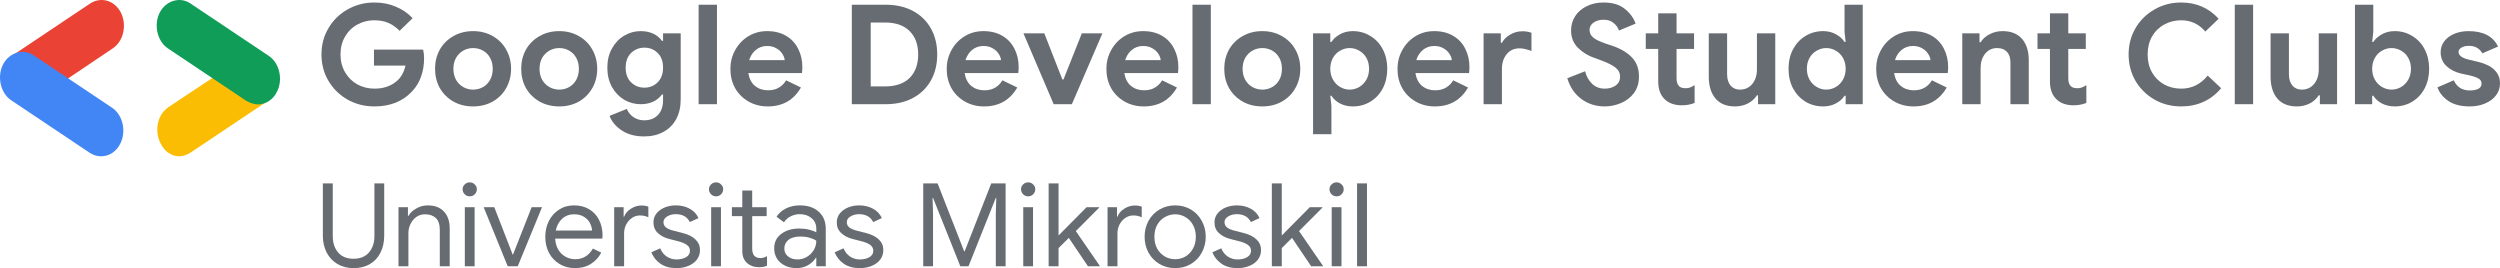 <svg width="7585" height="814" viewBox="0 0 7585 814" fill="none" xmlns="http://www.w3.org/2000/svg">
<path d="M1135.9 322.87C1106.73 322.87 1079.83 316.126 1055.19 302.638C1030.83 288.869 1011.44 270.042 996.994 246.157C982.551 221.99 975.33 195.014 975.33 165.228C975.33 135.442 982.551 108.607 996.994 84.722C1011.44 60.556 1030.83 41.729 1055.19 28.241C1079.83 14.472 1106.73 7.587 1135.9 7.587C1159.69 7.587 1181.35 11.802 1200.89 20.232C1220.72 28.381 1237.71 40.043 1251.87 55.217L1212.36 93.573C1202.17 82.895 1190.84 74.887 1178.38 69.548C1166.2 64.209 1151.9 61.539 1135.48 61.539C1116.79 61.539 1099.65 65.895 1084.08 74.606C1068.5 83.036 1056.04 95.259 1046.7 111.276C1037.63 127.012 1033.1 144.996 1033.1 165.228C1033.1 185.46 1037.78 203.585 1047.12 219.602C1056.47 235.338 1068.92 247.562 1084.5 256.273C1100.36 264.703 1117.63 268.918 1136.32 268.918C1164.64 268.918 1187.87 260.628 1205.99 244.049C1211.65 238.991 1216.61 232.528 1220.86 224.66C1225.11 216.792 1228.22 208.221 1230.21 198.948H1134.63V150.476H1283.73C1285.71 158.344 1286.7 167.195 1286.7 177.03C1286.7 196.981 1283.59 215.527 1277.36 232.668C1271.41 249.81 1262.21 264.843 1249.75 277.769C1236.15 292.381 1219.73 303.621 1200.47 311.489C1181.21 319.076 1159.69 322.87 1135.9 322.87Z" fill="#676C72"/>
<path d="M1435.5 322.87C1413.13 322.87 1393.17 317.952 1375.61 308.117C1358.05 298.001 1344.31 284.373 1334.4 267.232C1324.77 249.81 1319.96 230.28 1319.96 208.643C1319.96 187.287 1324.77 167.898 1334.4 150.476C1344.31 133.054 1358.05 119.425 1375.61 109.59C1393.17 99.474 1413.13 94.416 1435.5 94.416C1457.59 94.416 1477.41 99.474 1494.97 109.59C1512.53 119.425 1526.12 133.054 1535.75 150.476C1545.66 167.898 1550.62 187.287 1550.62 208.643C1550.62 230.28 1545.66 249.81 1535.75 267.232C1526.12 284.373 1512.53 298.001 1494.97 308.117C1477.41 317.952 1457.59 322.87 1435.5 322.87ZM1435.5 271.868C1446.26 271.868 1456.17 269.339 1465.24 264.281C1474.3 259.223 1481.52 251.917 1486.9 242.363C1492.28 232.809 1494.97 221.569 1494.97 208.643C1494.97 195.998 1492.28 184.898 1486.9 175.344C1481.52 165.79 1474.3 158.484 1465.24 153.426C1456.17 148.368 1446.26 145.839 1435.5 145.839C1424.74 145.839 1414.83 148.368 1405.77 153.426C1396.7 158.484 1389.34 165.79 1383.68 175.344C1378.3 184.898 1375.61 195.998 1375.61 208.643C1375.61 221.288 1378.3 232.528 1383.68 242.363C1389.34 251.917 1396.7 259.223 1405.77 264.281C1414.83 269.339 1424.74 271.868 1435.5 271.868Z" fill="#676C72"/>
<path d="M1696.85 322.87C1674.47 322.87 1654.51 317.952 1636.95 308.117C1619.4 298.001 1605.66 284.373 1595.75 267.232C1586.12 249.81 1581.3 230.28 1581.3 208.643C1581.3 187.287 1586.12 167.898 1595.75 150.476C1605.66 133.054 1619.4 119.425 1636.95 109.59C1654.51 99.474 1674.47 94.416 1696.85 94.416C1718.93 94.416 1738.76 99.474 1756.32 109.59C1773.87 119.425 1787.47 133.054 1797.1 150.476C1807.01 167.898 1811.96 187.287 1811.96 208.643C1811.96 230.28 1807.01 249.81 1797.1 267.232C1787.47 284.373 1773.87 298.001 1756.32 308.117C1738.76 317.952 1718.93 322.87 1696.85 322.87ZM1696.85 271.868C1707.61 271.868 1717.52 269.339 1726.58 264.281C1735.64 259.223 1742.87 251.917 1748.25 242.363C1753.63 232.809 1756.32 221.569 1756.32 208.643C1756.32 195.998 1753.63 184.898 1748.25 175.344C1742.87 165.79 1735.64 158.484 1726.58 153.426C1717.52 148.368 1707.61 145.839 1696.85 145.839C1686.08 145.839 1676.17 148.368 1667.11 153.426C1658.05 158.484 1650.69 165.79 1645.02 175.344C1639.64 184.898 1636.95 195.998 1636.95 208.643C1636.95 221.288 1639.64 232.528 1645.02 242.363C1650.69 251.917 1658.05 259.223 1667.11 264.281C1676.17 269.339 1686.08 271.868 1696.85 271.868Z" fill="#676C72"/>
<path d="M1954.37 413.914C1926.9 413.914 1904.1 407.732 1885.98 395.368C1867.85 383.285 1855.68 368.673 1849.45 351.532L1901.7 330.457C1906.23 341.135 1913.16 349.565 1922.51 355.747C1931.86 361.929 1942.47 365.02 1954.37 365.02C1971.93 365.02 1985.8 359.681 1996 349.003C2006.48 338.325 2011.72 323.151 2011.72 303.481V286.621H2008.32C2001.52 296.175 1992.6 303.481 1981.56 308.539C1970.51 313.597 1957.91 316.126 1943.75 316.126C1925.91 316.126 1909.2 311.63 1893.62 302.638C1878.33 293.365 1866.01 280.439 1856.67 263.86C1847.32 247 1842.65 227.47 1842.65 205.271C1842.65 183.072 1847.32 163.683 1856.67 147.104C1866.01 130.244 1878.33 117.318 1893.62 108.326C1909.2 99.053 1925.91 94.416 1943.75 94.416C1957.91 94.416 1970.51 96.945 1981.56 102.003C1992.6 107.061 2001.52 114.367 2008.32 123.921H2011.72V101.16H2065.24V301.373C2065.24 324.415 2060.71 344.366 2051.65 361.226C2042.58 378.086 2029.7 391.012 2012.99 400.004C1996.28 409.277 1976.74 413.914 1954.37 413.914ZM1955.22 265.967C1970.79 265.967 1984.1 260.628 1995.15 249.95C2006.19 238.991 2011.72 224.098 2011.72 205.271C2011.72 185.882 2006.19 170.989 1995.15 160.592C1984.39 149.914 1971.08 144.575 1955.22 144.575C1939.36 144.575 1925.91 149.914 1914.86 160.592C1903.82 171.27 1898.3 186.163 1898.3 205.271C1898.3 224.379 1903.82 239.272 1914.86 249.95C1925.91 260.628 1939.36 265.967 1955.22 265.967Z" fill="#676C72"/>
<path d="M2119.62 14.331H2175.27V316.126H2119.62V14.331Z" fill="#676C72"/>
<path d="M2329.42 322.87C2307.9 322.87 2288.5 317.952 2271.22 308.117C2253.95 298.282 2240.36 284.794 2230.44 267.653C2220.81 250.231 2216 230.701 2216 209.064C2216 188.551 2220.81 169.584 2230.44 152.162C2240.07 134.459 2253.38 120.409 2270.38 110.012C2287.37 99.615 2306.34 94.416 2327.29 94.416C2349.67 94.416 2368.92 99.193 2385.07 108.747C2401.21 118.301 2413.39 131.368 2421.6 147.947C2430.1 164.526 2434.34 182.931 2434.34 203.163C2434.34 209.626 2433.92 215.808 2433.07 221.709H2270.38C2273.21 238.85 2280 251.917 2290.76 260.909C2301.81 269.62 2314.98 273.976 2330.27 273.976C2343.01 273.976 2353.91 271.306 2362.98 265.967C2372.32 260.347 2379.69 252.901 2385.07 243.628L2430.09 265.546C2408 303.762 2374.45 322.87 2329.42 322.87ZM2380.82 182.51C2380.25 175.766 2377.7 169.162 2373.17 162.699C2368.93 155.955 2362.84 150.476 2354.91 146.261C2347.26 141.765 2338.2 139.517 2327.72 139.517C2314.41 139.517 2302.94 143.451 2293.31 151.319C2283.97 158.906 2277.17 169.303 2272.92 182.51H2380.82Z" fill="#676C72"/>
<path d="M2584.42 14.331H2687.22C2718.93 14.331 2746.54 20.654 2770.05 33.299C2793.55 45.944 2811.68 63.647 2824.42 86.408C2837.16 109.169 2843.54 135.442 2843.54 165.228C2843.54 195.014 2837.16 221.288 2824.42 244.049C2811.68 266.81 2793.55 284.513 2770.05 297.158C2746.54 309.803 2718.93 316.126 2687.22 316.126H2584.42V14.331ZM2684.67 262.174C2717.52 262.174 2742.58 253.603 2759.85 236.462C2777.13 219.04 2785.77 195.295 2785.77 165.228C2785.77 135.161 2777.13 111.557 2759.85 94.416C2742.58 76.994 2717.52 68.283 2684.67 68.283H2641.76V262.174H2684.67Z" fill="#676C72"/>
<path d="M2985.69 322.87C2964.16 322.87 2944.77 317.952 2927.49 308.117C2910.22 298.282 2896.62 284.794 2886.71 267.653C2877.08 250.231 2872.27 230.701 2872.27 209.064C2872.27 188.551 2877.08 169.584 2886.71 152.162C2896.34 134.459 2909.65 120.409 2926.64 110.012C2943.63 99.615 2962.61 94.416 2983.56 94.416C3005.93 94.416 3025.19 99.193 3041.33 108.747C3057.48 118.301 3069.65 131.368 3077.87 147.947C3086.36 164.526 3090.61 182.931 3090.61 203.163C3090.61 209.626 3090.19 215.808 3089.34 221.709H2926.64C2929.47 238.85 2936.27 251.917 2947.03 260.909C2958.07 269.62 2971.24 273.976 2986.54 273.976C2999.28 273.976 3010.18 271.306 3019.25 265.967C3028.59 260.347 3035.95 252.901 3041.33 243.628L3086.36 265.546C3064.27 303.762 3030.71 322.87 2985.69 322.87ZM3037.09 182.51C3036.52 175.766 3033.97 169.162 3029.44 162.699C3025.19 155.955 3019.1 150.476 3011.17 146.261C3003.53 141.765 2994.47 139.517 2983.99 139.517C2970.68 139.517 2959.21 143.451 2949.58 151.319C2940.24 158.906 2933.44 169.303 2929.19 182.51H3037.09Z" fill="#676C72"/>
<path d="M3105.12 101.16H3168.41L3223.21 241.098H3226.61L3282.25 101.16H3344.7L3252.09 316.126H3196.87L3105.12 101.16Z" fill="#676C72"/>
<path d="M3470.21 322.87C3448.69 322.87 3429.29 317.952 3412.02 308.117C3394.74 298.282 3381.15 284.794 3371.24 267.653C3361.61 250.231 3356.79 230.701 3356.79 209.064C3356.79 188.551 3361.61 169.584 3371.24 152.162C3380.87 134.459 3394.18 120.409 3411.17 110.012C3428.16 99.615 3447.13 94.416 3468.09 94.416C3490.46 94.416 3509.72 99.193 3525.86 108.747C3542 118.301 3554.18 131.368 3562.39 147.947C3570.89 164.526 3575.14 182.931 3575.14 203.163C3575.14 209.626 3574.71 215.808 3573.86 221.709H3411.17C3414 238.85 3420.8 251.917 3431.56 260.909C3442.6 269.62 3455.77 273.976 3471.06 273.976C3483.81 273.976 3494.71 271.306 3503.77 265.967C3513.12 260.347 3520.48 252.901 3525.86 243.628L3570.89 265.546C3548.8 303.762 3515.24 322.87 3470.21 322.87ZM3521.61 182.51C3521.05 175.766 3518.5 169.162 3513.97 162.699C3509.72 155.955 3503.63 150.476 3495.7 146.261C3488.06 141.765 3478.99 139.517 3468.51 139.517C3455.2 139.517 3443.74 143.451 3434.11 151.319C3424.76 158.906 3417.96 169.303 3413.72 182.51H3521.61Z" fill="#676C72"/>
<path d="M3618 14.331H3673.65V316.126H3618V14.331Z" fill="#676C72"/>
<path d="M3829.92 322.87C3807.55 322.87 3787.59 317.952 3770.03 308.117C3752.47 298.001 3738.74 284.373 3728.83 267.232C3719.2 249.81 3714.38 230.28 3714.38 208.643C3714.38 187.287 3719.2 167.898 3728.83 150.476C3738.74 133.054 3752.47 119.425 3770.03 109.59C3787.59 99.474 3807.55 94.416 3829.92 94.416C3852.01 94.416 3871.84 99.474 3889.39 109.59C3906.95 119.425 3920.55 133.054 3930.17 150.476C3940.09 167.898 3945.04 187.287 3945.04 208.643C3945.04 230.28 3940.09 249.81 3930.17 267.232C3920.55 284.373 3906.95 298.001 3889.39 308.117C3871.84 317.952 3852.01 322.87 3829.92 322.87ZM3829.92 271.868C3840.69 271.868 3850.6 269.339 3859.66 264.281C3868.72 259.223 3875.94 251.917 3881.33 242.363C3886.71 232.809 3889.39 221.569 3889.39 208.643C3889.39 195.998 3886.71 184.898 3881.33 175.344C3875.94 165.79 3868.72 158.484 3859.66 153.426C3850.6 148.368 3840.69 145.839 3829.92 145.839C3819.16 145.839 3809.25 148.368 3800.19 153.426C3791.13 158.484 3783.76 165.79 3778.1 175.344C3772.72 184.898 3770.03 195.998 3770.03 208.643C3770.03 221.288 3772.72 232.528 3778.1 242.363C3783.76 251.917 3791.13 259.223 3800.19 264.281C3809.25 269.339 3819.16 271.868 3829.92 271.868Z" fill="#676C72"/>
<path d="M3983.85 101.16H4036.1V127.293H4039.5C4045.44 118.02 4054.08 110.293 4065.41 104.111C4076.73 97.648 4089.76 94.416 4104.49 94.416C4124.03 94.416 4141.73 99.334 4157.59 109.169C4173.73 118.723 4186.33 132.211 4195.39 149.633C4204.46 167.055 4208.99 186.725 4208.99 208.643C4208.99 230.842 4204.46 250.653 4195.39 268.075C4186.33 285.216 4173.73 298.704 4157.59 308.539C4141.73 318.093 4124.03 322.87 4104.49 322.87C4089.76 322.87 4076.59 319.779 4064.98 313.597C4053.66 307.415 4045.16 299.687 4039.5 290.414H4036.1L4039.5 320.762V407.17H3983.85V101.16ZM4094.72 271.868C4105.2 271.868 4114.97 269.199 4124.03 263.86C4133.09 258.521 4140.31 251.074 4145.69 241.52C4151.07 231.966 4153.76 221.007 4153.76 208.643C4153.76 196.279 4151.07 185.32 4145.69 175.766C4140.31 166.212 4133.09 158.906 4124.03 153.848C4114.97 148.509 4105.2 145.839 4094.72 145.839C4084.52 145.839 4074.9 148.509 4065.83 153.848C4056.77 158.906 4049.55 166.212 4044.17 175.766C4038.79 185.32 4036.1 196.279 4036.1 208.643C4036.1 221.007 4038.79 231.966 4044.17 241.52C4049.55 251.074 4056.77 258.521 4065.83 263.86C4074.9 269.199 4084.52 271.868 4094.72 271.868Z" fill="#676C72"/>
<path d="M4353.4 322.87C4331.87 322.87 4312.48 317.952 4295.2 308.117C4277.93 298.282 4264.33 284.794 4254.42 267.653C4244.79 250.231 4239.98 230.701 4239.98 209.064C4239.98 188.551 4244.79 169.584 4254.42 152.162C4264.05 134.459 4277.36 120.409 4294.35 110.012C4311.34 99.615 4330.32 94.416 4351.27 94.416C4373.64 94.416 4392.9 99.193 4409.04 108.747C4425.19 118.301 4437.36 131.368 4445.58 147.947C4454.07 164.526 4458.32 182.931 4458.32 203.163C4458.32 209.626 4457.9 215.808 4457.05 221.709H4294.35C4297.18 238.85 4303.98 251.917 4314.74 260.909C4325.78 269.62 4338.95 273.976 4354.25 273.976C4366.99 273.976 4377.89 271.306 4386.95 265.967C4396.3 260.347 4403.66 252.901 4409.04 243.628L4454.07 265.546C4431.98 303.762 4398.42 322.87 4353.4 322.87ZM4404.8 182.51C4404.23 175.766 4401.68 169.162 4397.15 162.699C4392.9 155.955 4386.81 150.476 4378.88 146.261C4371.24 141.765 4362.17 139.517 4351.7 139.517C4338.39 139.517 4326.92 143.451 4317.29 151.319C4307.94 158.906 4301.15 169.303 4296.9 182.51H4404.8Z" fill="#676C72"/>
<path d="M4501.19 101.16H4553.44V129.822H4556.83C4562.22 119.706 4570.57 111.417 4581.9 104.954C4593.22 98.21 4605.69 94.838 4619.28 94.838C4629.19 94.838 4638.25 96.383 4646.47 99.474V154.691C4638.82 151.881 4632.31 149.914 4626.92 148.79C4621.83 147.385 4616.3 146.682 4610.36 146.682C4593.93 146.682 4580.9 152.583 4571.28 164.385C4561.65 176.187 4556.83 191.08 4556.83 209.064V316.126H4501.19V101.16Z" fill="#676C72"/>
<path d="M4868.57 322.87C4841.95 322.87 4818.45 315.423 4798.06 300.53C4777.67 285.637 4763.36 264.562 4755.15 237.305L4809.1 216.23C4813.35 232.247 4820.57 245.032 4830.76 254.587C4840.96 264.141 4853.7 268.918 4869 268.918C4881.74 268.918 4892.64 265.827 4901.71 259.645C4910.77 253.182 4915.3 244.33 4915.3 233.09C4915.3 221.85 4910.91 212.717 4902.13 205.692C4893.63 198.386 4878.34 190.659 4856.25 182.51L4837.56 175.766C4818.02 169.022 4801.31 158.765 4787.43 144.996C4773.56 130.946 4766.62 113.384 4766.62 92.309C4766.62 76.573 4770.73 62.242 4778.94 49.316C4787.15 36.39 4798.76 26.273 4813.77 18.968C4828.78 11.38 4845.78 7.587 4864.75 7.587C4892.22 7.587 4913.88 14.05 4929.74 26.976C4945.6 39.621 4956.5 54.514 4962.45 71.655L4911.9 92.73C4908.78 83.457 4903.26 75.73 4895.33 69.548C4887.68 63.085 4877.77 59.853 4865.6 59.853C4853.14 59.853 4842.8 62.804 4834.59 68.705C4826.66 74.325 4822.69 81.771 4822.69 91.044C4822.69 100.036 4826.52 107.764 4834.16 114.227C4841.81 120.409 4854.41 126.45 4871.97 132.351L4891.08 138.674C4917.42 147.666 4937.53 159.608 4951.41 174.501C4965.56 189.113 4972.64 208.362 4972.64 232.247C4972.64 251.917 4967.55 268.637 4957.35 282.406C4947.16 295.894 4933.99 306.01 4917.85 312.754C4901.99 319.498 4885.56 322.87 4868.57 322.87Z" fill="#676C72"/>
<path d="M5102.83 319.498C5092.07 319.498 5082.16 317.952 5073.1 314.861C5064.03 311.489 5056.67 306.993 5051.01 301.373C5037.7 288.728 5031.04 270.744 5031.04 247.421V148.368H4993.24V101.16H5031.04V40.464H5086.69V101.16H5139.79V148.368H5086.69V237.305C5086.69 248.264 5089.1 256.132 5093.91 260.909C5097.88 265.405 5104.67 267.653 5114.3 267.653C5119.68 267.653 5124.07 266.951 5127.47 265.546C5131.15 264.141 5135.82 261.752 5141.49 258.38V312.332C5129.31 317.109 5116.43 319.498 5102.83 319.498Z" fill="#676C72"/>
<path d="M5264.24 322.87C5238.19 322.87 5218.36 314.861 5204.77 298.844C5191.18 282.827 5184.38 260.488 5184.38 231.825V101.16H5240.03V225.081C5240.03 239.693 5243.57 251.215 5250.65 259.645C5257.73 267.794 5267.07 271.868 5278.68 271.868C5294.54 271.868 5307.14 266.108 5316.49 254.587C5325.83 243.065 5330.51 228.453 5330.51 210.75V101.16H5386.15V316.126H5333.91V289.15H5330.51C5323.99 299.547 5314.79 307.836 5302.9 314.018C5291.28 319.919 5278.4 322.87 5264.24 322.87Z" fill="#676C72"/>
<path d="M5531.33 322.87C5511.79 322.87 5493.94 318.093 5477.8 308.539C5461.94 298.704 5449.34 285.216 5440 268.075C5430.93 250.653 5426.4 230.842 5426.4 208.643C5426.4 186.725 5430.93 167.055 5440 149.633C5449.34 132.211 5461.94 118.723 5477.8 109.169C5493.94 99.334 5511.79 94.416 5531.33 94.416C5546.05 94.416 5559.08 97.648 5570.41 104.111C5581.73 110.293 5590.37 118.02 5596.32 127.293H5599.72L5596.32 96.945V14.331H5651.54V316.126H5599.72V290.414H5596.32C5590.66 299.687 5582.02 307.415 5570.41 313.597C5559.08 319.779 5546.05 322.87 5531.33 322.87ZM5540.67 271.868C5551.15 271.868 5560.92 269.199 5569.98 263.86C5579.04 258.521 5586.26 251.074 5591.65 241.52C5597.03 231.966 5599.72 221.007 5599.72 208.643C5599.72 196.279 5597.03 185.32 5591.65 175.766C5586.26 166.212 5579.04 158.906 5569.98 153.848C5560.92 148.509 5551.15 145.839 5540.67 145.839C5530.48 145.839 5520.85 148.509 5511.79 153.848C5502.72 158.906 5495.5 166.212 5490.12 175.766C5484.74 185.32 5482.05 196.279 5482.05 208.643C5482.05 221.007 5484.74 231.966 5490.12 241.52C5495.5 251.074 5502.72 258.521 5511.79 263.86C5520.85 269.199 5530.48 271.868 5540.67 271.868Z" fill="#676C72"/>
<path d="M5805.73 322.87C5784.21 322.87 5764.81 317.952 5747.54 308.117C5730.26 298.282 5716.67 284.794 5706.76 267.653C5697.13 250.231 5692.31 230.701 5692.31 209.064C5692.31 188.551 5697.13 169.584 5706.76 152.162C5716.39 134.459 5729.69 120.409 5746.69 110.012C5763.68 99.615 5782.65 94.416 5803.61 94.416C5825.98 94.416 5845.24 99.193 5861.38 108.747C5877.52 118.301 5889.7 131.368 5897.91 147.947C5906.41 164.526 5910.65 182.931 5910.65 203.163C5910.65 209.626 5910.23 215.808 5909.38 221.709H5746.69C5749.52 238.85 5756.31 251.917 5767.08 260.909C5778.12 269.62 5791.29 273.976 5806.58 273.976C5819.32 273.976 5830.23 271.306 5839.29 265.967C5848.64 260.347 5856 252.901 5861.38 243.628L5906.41 265.546C5884.32 303.762 5850.76 322.87 5805.73 322.87ZM5857.13 182.51C5856.57 175.766 5854.02 169.162 5849.49 162.699C5845.24 155.955 5839.15 150.476 5831.22 146.261C5823.57 141.765 5814.51 139.517 5804.03 139.517C5790.72 139.517 5779.25 143.451 5769.63 151.319C5760.28 158.906 5753.48 169.303 5749.23 182.51H5857.13Z" fill="#676C72"/>
<path d="M5953.52 101.16H6005.77V128.136H6009.17C6015.68 117.739 6024.89 109.59 6036.78 103.689C6048.67 97.507 6061.56 94.416 6075.44 94.416C6101.49 94.416 6121.32 102.284 6134.91 118.02C6148.5 133.756 6155.3 155.253 6155.3 182.51V316.126H6099.65V189.254C6099.65 175.485 6096.11 164.807 6089.03 157.22C6081.95 149.633 6072.04 145.839 6059.29 145.839C6044.28 145.839 6032.11 151.6 6022.76 163.121C6013.7 174.642 6009.17 189.113 6009.17 206.535V316.126H5953.52V101.16Z" fill="#676C72"/>
<path d="M6291.33 319.498C6280.57 319.498 6270.66 317.952 6261.6 314.861C6252.53 311.489 6245.17 306.993 6239.51 301.373C6226.2 288.728 6219.54 270.744 6219.54 247.421V148.368H6181.74V101.16H6219.54V40.464H6275.19V101.16H6328.29V148.368H6275.19V237.305C6275.19 248.264 6277.6 256.132 6282.41 260.909C6286.38 265.405 6293.17 267.653 6302.8 267.653C6308.18 267.653 6312.57 266.951 6315.97 265.546C6319.65 264.141 6324.33 261.752 6329.99 258.38V312.332C6317.81 317.109 6304.93 319.498 6291.33 319.498Z" fill="#676C72"/>
<path d="M6617.49 322.87C6588.04 322.87 6561.14 315.985 6536.78 302.216C6512.43 288.166 6493.17 269.199 6479.01 245.313C6465.13 221.147 6458.2 194.452 6458.2 165.228C6458.2 136.004 6465.13 109.45 6479.01 85.565C6493.17 61.399 6512.43 42.431 6536.78 28.662C6561.14 14.612 6588.04 7.587 6617.49 7.587C6663.37 7.587 6701.32 24.026 6731.34 56.903L6690.98 95.681C6671.44 72.92 6647.09 61.539 6617.92 61.539C6598.94 61.539 6581.67 65.895 6566.09 74.606C6550.52 83.036 6538.2 95.119 6529.14 110.855C6520.36 126.591 6515.97 144.715 6515.97 165.228C6515.97 185.741 6520.36 203.866 6529.14 219.602C6538.2 235.338 6550.52 247.562 6566.09 256.273C6581.67 264.703 6598.94 268.918 6617.92 268.918C6649.92 268.918 6676.68 255.711 6698.2 229.296L6738.98 267.653C6723.97 285.637 6706.13 299.406 6685.46 308.96C6665.07 318.233 6642.41 322.87 6617.49 322.87Z" fill="#676C72"/>
<path d="M6780.29 14.331H6835.94V316.126H6780.29V14.331Z" fill="#676C72"/>
<path d="M6968.8 322.87C6942.74 322.87 6922.92 314.861 6909.33 298.844C6895.73 282.827 6888.93 260.488 6888.93 231.825V101.16H6944.58V225.081C6944.58 239.693 6948.12 251.215 6955.2 259.645C6962.28 267.794 6971.63 271.868 6983.24 271.868C6999.1 271.868 7011.7 266.108 7021.04 254.587C7030.39 243.065 7035.06 228.453 7035.06 210.75V101.16H7090.71V316.126H7038.46V289.15H7035.06C7028.55 299.547 7019.34 307.836 7007.45 314.018C6995.84 319.919 6982.96 322.87 6968.8 322.87Z" fill="#676C72"/>
<path d="M7265.57 322.87C7250.84 322.87 7237.67 319.779 7226.06 313.597C7214.73 307.415 7206.24 299.687 7200.58 290.414H7197.18V316.126H7144.93V14.331H7200.58V96.945L7197.18 127.293H7200.58C7206.52 118.02 7215.16 110.293 7226.49 104.111C7237.82 97.648 7250.84 94.416 7265.57 94.416C7285.11 94.416 7302.81 99.334 7318.67 109.169C7334.81 118.723 7347.41 132.211 7356.47 149.633C7365.54 167.055 7370.07 186.725 7370.07 208.643C7370.07 230.842 7365.54 250.653 7356.47 268.075C7347.41 285.216 7334.81 298.704 7318.67 308.539C7302.81 318.093 7285.11 322.87 7265.57 322.87ZM7255.8 271.868C7266.28 271.868 7276.05 269.199 7285.11 263.86C7294.17 258.521 7301.39 251.074 7306.77 241.52C7312.15 231.966 7314.84 221.007 7314.84 208.643C7314.84 196.279 7312.15 185.32 7306.77 175.766C7301.39 166.212 7294.17 158.906 7285.11 153.848C7276.05 148.509 7266.28 145.839 7255.8 145.839C7245.6 145.839 7235.97 148.509 7226.91 153.848C7217.85 158.906 7210.63 166.212 7205.25 175.766C7199.87 185.32 7197.18 196.279 7197.18 208.643C7197.18 221.007 7199.87 231.966 7205.25 241.52C7210.63 251.074 7217.85 258.521 7226.91 263.86C7235.97 269.199 7245.6 271.868 7255.8 271.868Z" fill="#676C72"/>
<path d="M7493.25 322.87C7466.91 322.87 7445.53 317.531 7429.1 306.853C7412.96 296.175 7401.63 282.265 7395.12 265.124L7444.82 243.628C7449.35 253.744 7455.72 261.471 7463.93 266.81C7472.43 271.868 7482.2 274.397 7493.25 274.397C7503.44 274.397 7511.93 272.852 7518.73 269.761C7525.53 266.389 7528.93 261.05 7528.93 253.744C7528.93 246.719 7525.81 241.52 7519.58 238.148C7513.35 234.495 7504 231.263 7491.54 228.453L7466.06 222.974C7448.5 218.759 7433.91 211.172 7422.3 200.213C7410.69 188.973 7404.89 175.063 7404.89 158.484C7404.89 146.12 7408.57 135.021 7415.93 125.186C7423.58 115.351 7433.77 107.764 7446.52 102.425C7459.55 97.086 7473.85 94.416 7489.42 94.416C7534.17 94.416 7564.04 110.012 7579.05 141.203L7531.48 161.856C7522.98 146.682 7509.39 139.095 7490.7 139.095C7481.07 139.095 7473.42 140.922 7467.76 144.575C7462.09 147.947 7459.26 152.302 7459.26 157.641C7459.26 167.757 7468.89 175.344 7488.15 180.402L7520.01 187.989C7541.53 193.328 7557.67 201.477 7568.43 212.436C7579.48 223.395 7585 236.883 7585 252.901C7585 266.67 7580.89 278.893 7572.68 289.571C7564.75 299.968 7553.71 308.117 7539.55 314.018C7525.67 319.919 7510.24 322.87 7493.25 322.87Z" fill="#676C72"/>
<path d="M1072.61 813.497C1054.44 813.497 1038.27 809.399 1024.11 801.203C1009.95 792.773 998.977 781.182 991.189 766.429C983.402 751.442 979.506 734.231 979.506 714.795V556.381H1009.6V716.2C1009.6 736.573 1015.02 753.199 1025.88 766.078C1036.73 778.723 1052.31 785.045 1072.61 785.045C1092.9 785.045 1108.48 778.723 1119.33 766.078C1130.43 753.199 1135.97 736.573 1135.97 716.2V556.381H1165.71V714.795C1165.71 734.231 1161.93 751.442 1154.38 766.429C1147.06 781.416 1136.33 793.007 1122.17 801.203C1108.24 809.399 1091.72 813.497 1072.61 813.497Z" fill="#676C72"/>
<path d="M1209.02 628.739H1237.69V655.083H1239.1C1244.06 646.184 1251.97 638.691 1262.82 632.603C1273.68 626.28 1285.24 623.119 1297.51 623.119C1319.23 623.119 1335.75 629.441 1347.07 642.086C1358.64 654.497 1364.42 671.474 1364.42 693.018V807.877H1334.33V697.584C1334.33 680.958 1330.32 668.898 1322.29 661.405C1314.27 653.912 1303.3 650.165 1289.37 650.165C1279.7 650.165 1270.96 652.858 1263.18 658.244C1255.62 663.63 1249.72 670.772 1245.48 679.67C1241.23 688.334 1239.1 697.467 1239.1 707.068V807.877H1209.02V628.739Z" fill="#676C72"/>
<path d="M1425.14 595.721C1419.24 595.721 1414.17 593.614 1409.92 589.399C1405.68 585.184 1403.55 580.149 1403.55 574.295C1403.55 568.441 1405.68 563.523 1409.92 559.542C1414.17 555.327 1419.24 553.22 1425.14 553.22C1431.04 553.22 1436.12 555.327 1440.37 559.542C1444.61 563.523 1446.74 568.441 1446.74 574.295C1446.74 580.149 1444.61 585.184 1440.37 589.399C1436.35 593.614 1431.28 595.721 1425.14 595.721ZM1410.28 628.739H1440.01V807.877H1410.28V628.739Z" fill="#676C72"/>
<path d="M1467.48 628.739H1499.69L1555.62 772.752H1556.33L1612.97 628.739H1644.47L1570.84 807.877H1540.4L1467.48 628.739Z" fill="#676C72"/>
<path d="M1744.31 813.497C1727.08 813.497 1711.62 809.399 1697.94 801.203C1684.25 793.007 1673.51 781.767 1665.72 767.483C1658.17 752.964 1654.39 736.69 1654.39 718.659C1654.39 701.331 1657.93 685.407 1665.01 670.889C1672.33 656.371 1682.59 644.779 1695.81 636.115C1709.03 627.451 1724.37 623.119 1741.83 623.119C1759.53 623.119 1774.87 627.1 1787.85 635.061C1800.83 642.789 1810.74 653.561 1817.58 667.376C1824.66 681.192 1828.2 696.999 1828.2 714.795C1828.2 718.308 1827.85 721.352 1827.14 723.928H1684.48C1685.19 737.509 1688.49 748.984 1694.39 758.35C1700.29 767.717 1707.73 774.742 1716.7 779.425C1725.9 784.109 1735.46 786.45 1745.37 786.45C1768.5 786.45 1786.31 775.679 1798.82 754.135L1824.31 766.429C1816.52 780.947 1805.9 792.422 1792.45 800.852C1779.24 809.282 1763.19 813.497 1744.31 813.497ZM1796.34 699.34C1795.87 691.847 1793.75 684.354 1789.97 676.86C1786.2 669.367 1780.18 663.044 1771.92 657.893C1763.89 652.741 1753.75 650.165 1741.47 650.165C1727.31 650.165 1715.28 654.731 1705.37 663.864C1695.69 672.762 1689.32 684.588 1686.25 699.34H1796.34Z" fill="#676C72"/>
<path d="M1863.42 628.739H1892.09V657.541H1893.51C1897.05 647.706 1903.89 639.628 1914.04 633.305C1924.18 626.748 1934.81 623.47 1945.9 623.47C1954.16 623.47 1961.24 624.641 1967.14 626.983V659.298C1959.58 655.551 1951.09 653.678 1941.65 653.678C1932.92 653.678 1924.89 656.136 1917.58 661.054C1910.26 665.971 1904.36 672.645 1899.88 681.075C1895.63 689.271 1893.51 698.169 1893.51 707.77V807.877H1863.42V628.739Z" fill="#676C72"/>
<path d="M2052.26 813.497C2032.91 813.497 2016.74 809.048 2003.76 800.149C1990.78 791.017 1981.58 779.425 1976.15 765.375L2003.06 753.433C2007.54 764.205 2014.15 772.517 2022.88 778.372C2031.85 784.226 2041.64 787.153 2052.26 787.153C2063.59 787.153 2073.26 784.928 2081.29 780.479C2089.31 775.796 2093.32 769.239 2093.32 760.809C2093.32 753.316 2090.14 747.344 2083.77 742.895C2077.39 738.212 2067.37 734.231 2053.68 730.953L2031.73 725.333C2017.33 721.82 2005.53 715.849 1996.33 707.419C1987.13 698.989 1982.53 688.1 1982.53 674.753C1982.53 664.449 1985.59 655.434 1991.73 647.706C1998.1 639.745 2006.48 633.656 2016.86 629.441C2027.25 625.226 2038.45 623.119 2050.49 623.119C2066.3 623.119 2080.34 626.514 2092.62 633.305C2105.12 640.096 2113.97 649.58 2119.16 661.756L2092.97 673.699C2084.95 657.776 2070.67 649.814 2050.14 649.814C2040.22 649.814 2031.49 652.156 2023.94 656.839C2016.63 661.288 2012.97 667.025 2012.97 674.05C2012.97 680.607 2015.56 685.993 2020.76 690.208C2025.95 694.188 2033.74 697.467 2044.12 700.043L2070.31 706.716C2088.01 711.166 2101.35 717.839 2110.31 726.738C2119.28 735.402 2123.77 746.057 2123.77 758.702C2123.77 769.707 2120.58 779.425 2114.21 787.855C2107.84 796.051 2099.22 802.374 2088.37 806.823C2077.51 811.272 2065.48 813.497 2052.26 813.497Z" fill="#676C72"/>
<path d="M2172.54 595.721C2166.64 595.721 2161.56 593.614 2157.32 589.399C2153.07 585.184 2150.95 580.149 2150.95 574.295C2150.95 568.441 2153.07 563.523 2157.32 559.542C2161.56 555.327 2166.64 553.22 2172.54 553.22C2178.44 553.22 2183.51 555.327 2187.76 559.542C2192.01 563.523 2194.13 568.441 2194.13 574.295C2194.13 580.149 2192.01 585.184 2187.76 589.399C2183.75 593.614 2178.67 595.721 2172.54 595.721ZM2157.67 628.739H2187.4V807.877H2157.67V628.739Z" fill="#676C72"/>
<path d="M2302.35 810.687C2295.03 810.687 2288.19 809.516 2281.82 807.174C2275.68 804.832 2270.49 801.671 2266.24 797.69C2261.52 793.241 2257.98 788.09 2255.62 782.235C2253.26 776.381 2252.08 769.239 2252.08 760.809V655.785H2220.58V628.739H2252.08V578.159H2282.17V628.739H2326.07V655.785H2282.17V753.433C2282.17 763.268 2284.06 770.527 2287.83 775.21C2292.32 780.362 2298.81 782.938 2307.3 782.938C2314.15 782.938 2320.76 780.947 2327.13 776.967V806.12C2323.59 807.76 2319.93 808.93 2316.15 809.633C2312.61 810.335 2308.01 810.687 2302.35 810.687Z" fill="#676C72"/>
<path d="M2416.85 813.497C2403.63 813.497 2391.83 810.921 2381.45 805.769C2371.06 800.617 2363.04 793.593 2357.38 784.694C2351.71 775.562 2348.88 765.258 2348.88 753.784C2348.88 734.816 2356.08 720.064 2370.47 709.526C2384.87 698.755 2403.04 693.369 2424.99 693.369C2435.84 693.369 2445.87 694.54 2455.08 696.881C2464.52 699.223 2471.71 701.916 2476.67 704.96V694.071C2476.67 680.724 2471.95 670.069 2462.51 662.108C2453.07 653.912 2441.15 649.814 2426.75 649.814C2416.61 649.814 2407.29 652.038 2398.79 656.488C2390.3 660.703 2383.57 666.674 2378.61 674.401L2355.96 657.541C2363.04 646.77 2372.71 638.34 2384.98 632.251C2397.49 626.163 2411.3 623.119 2426.4 623.119C2450.95 623.119 2470.18 629.558 2484.1 642.438C2498.26 655.083 2505.34 672.411 2505.34 694.423V807.877H2476.67V782.235H2475.25C2470.06 790.9 2462.27 798.276 2451.89 804.364C2441.51 810.452 2429.83 813.497 2416.85 813.497ZM2419.68 787.153C2429.83 787.153 2439.26 784.577 2448 779.425C2456.73 774.274 2463.69 767.366 2468.88 758.702C2474.07 750.037 2476.67 740.554 2476.67 730.25C2471.01 726.504 2464.04 723.459 2455.78 721.118C2447.52 718.776 2438.79 717.605 2429.59 717.605C2413.07 717.605 2400.56 721.001 2392.07 727.792C2383.81 734.582 2379.68 743.364 2379.68 754.135C2379.68 763.97 2383.45 771.932 2391 778.02C2398.56 784.109 2408.11 787.153 2419.68 787.153Z" fill="#676C72"/>
<path d="M2608.48 813.497C2589.13 813.497 2572.97 809.048 2559.99 800.149C2547.01 791.017 2537.8 779.425 2532.38 765.375L2559.28 753.433C2563.76 764.205 2570.37 772.517 2579.1 778.372C2588.07 784.226 2597.86 787.153 2608.48 787.153C2619.81 787.153 2629.49 784.928 2637.51 780.479C2645.53 775.796 2649.55 769.239 2649.55 760.809C2649.55 753.316 2646.36 747.344 2639.99 742.895C2633.62 738.212 2623.59 734.231 2609.9 730.953L2587.95 725.333C2573.56 721.82 2561.76 715.849 2552.55 707.419C2543.35 698.989 2538.75 688.1 2538.75 674.753C2538.75 664.449 2541.82 655.434 2547.95 647.706C2554.32 639.745 2562.7 633.656 2573.08 629.441C2583.47 625.226 2594.68 623.119 2606.71 623.119C2622.53 623.119 2636.57 626.514 2648.84 633.305C2661.35 640.096 2670.2 649.58 2675.39 661.756L2649.19 673.699C2641.17 657.776 2626.89 649.814 2606.36 649.814C2596.45 649.814 2587.71 652.156 2580.16 656.839C2572.85 661.288 2569.19 667.025 2569.19 674.05C2569.19 680.607 2571.79 685.993 2576.98 690.208C2582.17 694.188 2589.96 697.467 2600.34 700.043L2626.54 706.716C2644.24 711.166 2657.57 717.839 2666.54 726.738C2675.51 735.402 2679.99 746.057 2679.99 758.702C2679.99 769.707 2676.8 779.425 2670.43 787.855C2664.06 796.051 2655.45 802.374 2644.59 806.823C2633.74 811.272 2621.7 813.497 2608.48 813.497Z" fill="#676C72"/>
<path d="M2801.08 556.381H2844.63L2925.33 762.565H2926.75L3007.46 556.381H3051V807.877H3021.27V648.058L3022.68 600.287H3021.27L2938.43 807.877H2913.65L2830.82 600.287H2829.4L2830.82 648.058V807.877H2801.08V556.381Z" fill="#676C72"/>
<path d="M3119.4 595.721C3113.5 595.721 3108.42 593.614 3104.17 589.399C3099.93 585.184 3097.8 580.149 3097.8 574.295C3097.8 568.441 3099.93 563.523 3104.17 559.542C3108.42 555.327 3113.5 553.22 3119.4 553.22C3125.3 553.22 3130.37 555.327 3134.62 559.542C3138.87 563.523 3140.99 568.441 3140.99 574.295C3140.99 580.149 3138.87 585.184 3134.62 589.399C3130.61 593.614 3125.53 595.721 3119.4 595.721ZM3104.53 628.739H3134.26V807.877H3104.53V628.739Z" fill="#676C72"/>
<path d="M3181.55 556.381H3211.64V714.444L3296.6 628.739H3334.83V630.144L3264.03 701.096L3336.6 806.472V807.877H3300.85L3242.79 721.82L3211.64 752.73V807.877H3181.55V556.381Z" fill="#676C72"/>
<path d="M3360.28 628.739H3388.95V657.541H3390.37C3393.91 647.706 3400.75 639.628 3410.9 633.305C3421.05 626.748 3431.67 623.47 3442.76 623.47C3451.02 623.47 3458.1 624.641 3464 626.983V659.298C3456.45 655.551 3447.95 653.678 3438.51 653.678C3429.78 653.678 3421.75 656.136 3414.44 661.054C3407.12 665.971 3401.22 672.645 3396.74 681.075C3392.49 689.271 3390.37 698.169 3390.37 707.77V807.877H3360.28V628.739Z" fill="#676C72"/>
<path d="M3565.5 813.497C3547.8 813.497 3531.87 809.282 3517.71 800.852C3503.55 792.422 3492.46 780.947 3484.43 766.429C3476.64 751.911 3472.75 735.87 3472.75 718.308C3472.75 700.745 3476.64 684.705 3484.43 670.186C3492.46 655.668 3503.55 644.194 3517.71 635.764C3531.87 627.334 3547.8 623.119 3565.5 623.119C3583.19 623.119 3599.13 627.334 3613.29 635.764C3627.45 644.194 3638.42 655.668 3646.21 670.186C3654.23 684.705 3658.24 700.745 3658.24 718.308C3658.24 735.87 3654.23 751.911 3646.21 766.429C3638.42 780.947 3627.45 792.422 3613.29 800.852C3599.13 809.282 3583.19 813.497 3565.5 813.497ZM3565.5 786.45C3576.59 786.45 3586.85 783.757 3596.29 778.372C3605.97 772.752 3613.64 764.79 3619.3 754.487C3625.2 744.183 3628.15 732.124 3628.15 718.308C3628.15 704.492 3625.2 692.432 3619.3 682.129C3613.64 671.826 3605.97 663.981 3596.29 658.595C3586.85 652.975 3576.59 650.165 3565.5 650.165C3554.4 650.165 3544.02 652.975 3534.34 658.595C3524.67 663.981 3516.88 671.826 3510.98 682.129C3505.32 692.432 3502.49 704.492 3502.49 718.308C3502.49 732.124 3505.32 744.183 3510.98 754.487C3516.88 764.79 3524.67 772.752 3534.34 778.372C3544.02 783.757 3554.4 786.45 3565.5 786.45Z" fill="#676C72"/>
<path d="M3754.46 813.497C3735.11 813.497 3718.95 809.048 3705.97 800.149C3692.99 791.017 3683.78 779.425 3678.36 765.375L3705.26 753.433C3709.74 764.205 3716.35 772.517 3725.08 778.372C3734.05 784.226 3743.84 787.153 3754.46 787.153C3765.79 787.153 3775.47 784.928 3783.49 780.479C3791.52 775.796 3795.53 769.239 3795.53 760.809C3795.53 753.316 3792.34 747.344 3785.97 742.895C3779.6 738.212 3769.57 734.231 3755.88 730.953L3733.93 725.333C3719.54 721.82 3707.74 715.849 3698.53 707.419C3689.33 698.989 3684.73 688.1 3684.73 674.753C3684.73 664.449 3687.8 655.434 3693.93 647.706C3700.3 639.745 3708.68 633.656 3719.06 629.441C3729.45 625.226 3740.66 623.119 3752.69 623.119C3768.51 623.119 3782.55 626.514 3794.82 633.305C3807.33 640.096 3816.18 649.58 3821.37 661.756L3795.17 673.699C3787.15 657.776 3772.87 649.814 3752.34 649.814C3742.43 649.814 3733.7 652.156 3726.14 656.839C3718.83 661.288 3715.17 667.025 3715.17 674.05C3715.17 680.607 3717.77 685.993 3722.96 690.208C3728.15 694.188 3735.94 697.467 3746.32 700.043L3772.52 706.716C3790.22 711.166 3803.55 717.839 3812.52 726.738C3821.49 735.402 3825.97 746.057 3825.97 758.702C3825.97 769.707 3822.78 779.425 3816.41 787.855C3810.04 796.051 3801.43 802.374 3790.57 806.823C3779.72 811.272 3767.68 813.497 3754.46 813.497Z" fill="#676C72"/>
<path d="M3858.77 556.381H3888.86V714.444L3973.82 628.739H4012.05V630.144L3941.25 701.096L4013.82 806.472V807.877H3978.07L3920.01 721.82L3888.86 752.73V807.877H3858.77V556.381Z" fill="#676C72"/>
<path d="M4055.19 595.721C4049.29 595.721 4044.22 593.614 4039.97 589.399C4035.73 585.184 4033.6 580.149 4033.6 574.295C4033.6 568.441 4035.73 563.523 4039.97 559.542C4044.22 555.327 4049.29 553.22 4055.19 553.22C4061.09 553.22 4066.17 555.327 4070.42 559.542C4074.66 563.523 4076.79 568.441 4076.79 574.295C4076.79 580.149 4074.66 585.184 4070.42 589.399C4066.4 593.614 4061.33 595.721 4055.19 595.721ZM4040.33 628.739H4070.06V807.877H4040.33V628.739Z" fill="#676C72"/>
<path d="M4117.35 556.381H4147.44V807.877H4117.35V556.381Z" fill="#676C72"/>
<path d="M204.781 239.106L342.74 146.356C374.433 124.786 385.619 77.333 366.977 38.507C348.333 1.839 307.319 -11.103 273.762 10.467L35.131 170.083L204.781 239.106Z" fill="#EA4335"/>
<path d="M307.346 474.151C331.581 474.151 353.954 459.052 365.139 435.324C383.782 398.657 372.595 349.046 340.902 327.476L102.271 167.86C70.579 146.291 27.7 159.232 9.057 195.901C-9.586 232.57 1.602 282.181 33.295 303.749L271.924 463.365C284.974 471.993 296.16 474.151 307.346 474.151Z" fill="#4285F4"/>
<path d="M544.062 474.158C555.249 474.158 566.434 469.844 577.619 463.372L816.25 303.756L650.328 232.577L510.506 325.327C478.813 346.897 467.628 394.35 486.271 433.175C499.321 461.216 521.692 474.158 544.062 474.158Z" fill="#FBBC04"/>
<path d="M782.754 316.757C806.99 316.757 829.359 301.658 840.545 277.931C859.188 241.263 848.004 191.652 816.311 170.083L577.68 10.467C545.987 -11.103 503.107 1.839 484.465 38.507C465.821 75.176 477.008 124.786 508.701 146.356L747.332 305.972C758.518 312.442 771.568 316.757 782.754 316.757Z" fill="#0F9D58"/>
</svg>

